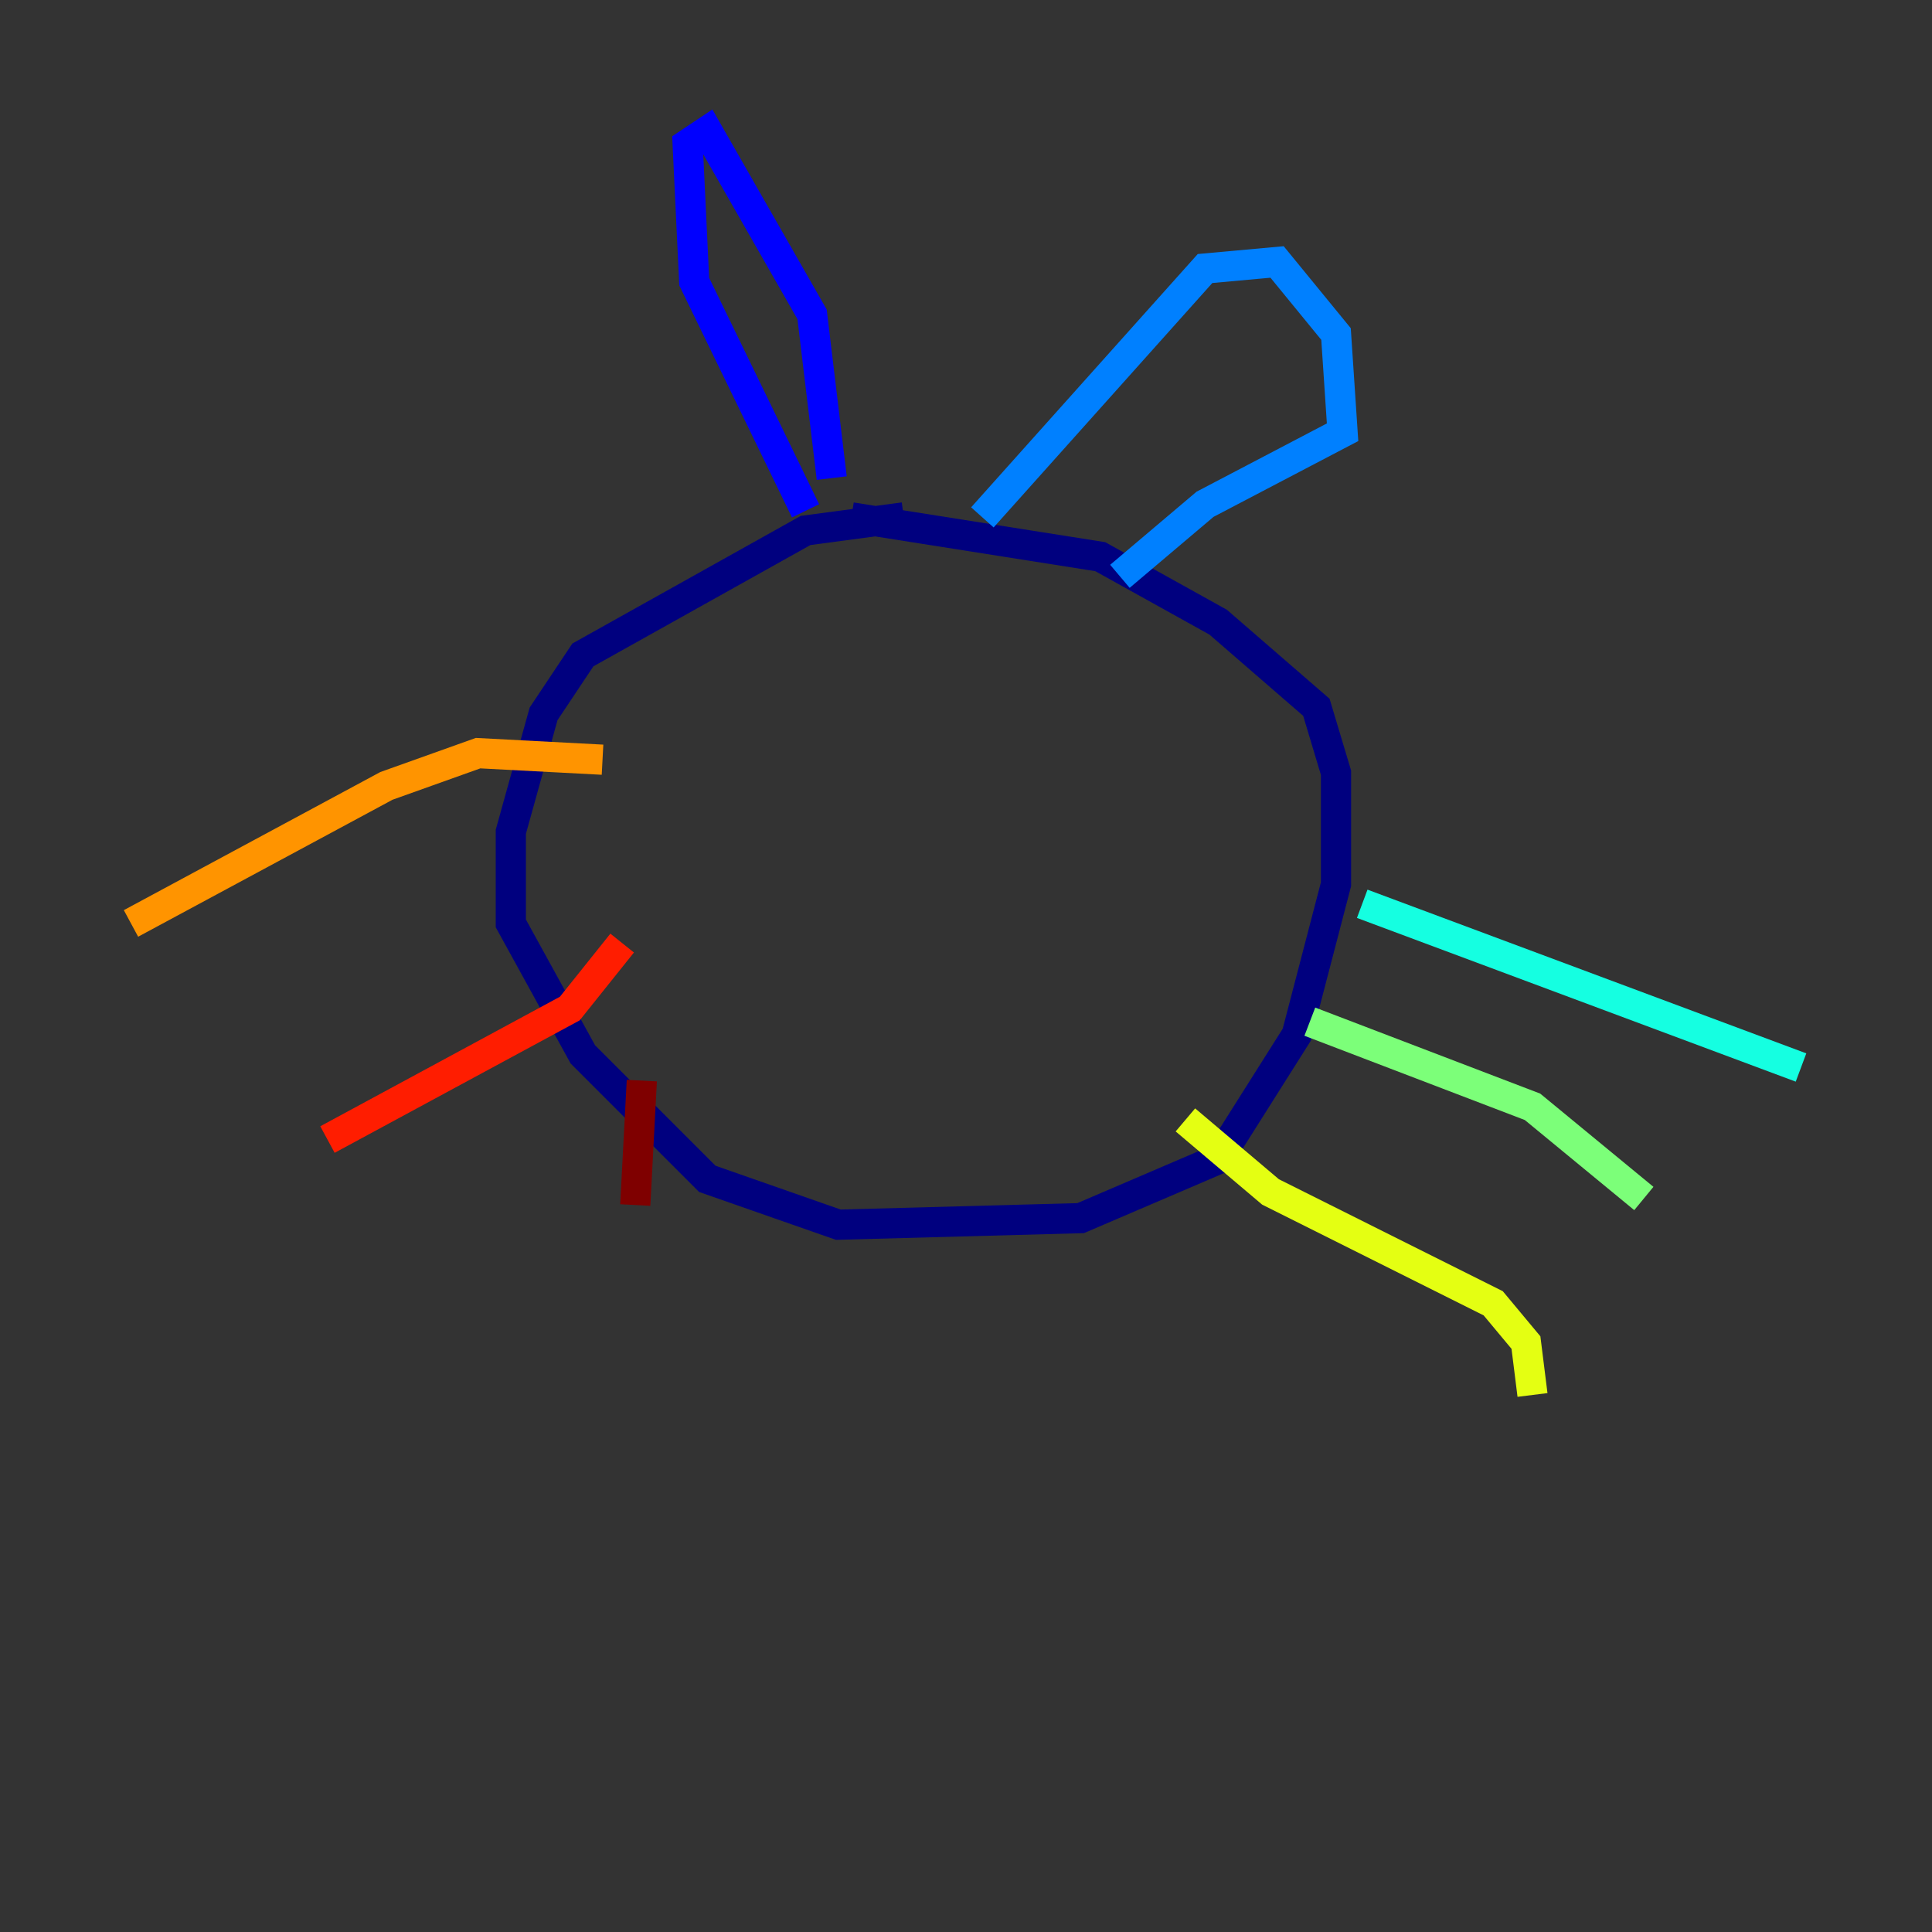 <?xml version="1.0" encoding="utf-8" ?>
<svg baseProfile="tiny" height="128" version="1.2" viewBox="0,0,128,128" width="128" xmlns="http://www.w3.org/2000/svg" xmlns:ev="http://www.w3.org/2001/xml-events" xmlns:xlink="http://www.w3.org/1999/xlink"><rect x="0" y="0" width="128" height="128" fill="#333333" stroke="none"/><defs /><polyline fill="none" points="59.878,34.278 53.37,35.146 38.617,43.39 36.014,47.295 33.844,55.105 33.844,61.18 38.617,69.858 46.861,78.102 55.539,81.139 71.593,80.705 80.705,76.8 85.912,68.556 88.515,58.576 88.515,51.2 87.214,46.861 80.705,41.22 72.895,36.881 56.407,34.278" stroke="#00007f" stroke-width="2" /><polyline fill="none" points="53.37,33.844 45.993,18.658 45.559,9.546 46.861,8.678 53.803,20.827 55.105,31.675" stroke="#0000ff" stroke-width="2" /><polyline fill="none" points="65.085,34.278 79.837,17.79 84.61,17.356 88.515,22.129 88.949,28.637 79.837,33.41 74.197,38.183" stroke="#0080ff" stroke-width="2" /><polyline fill="none" points="90.251,59.878 119.322,70.725" stroke="#15ffe1" stroke-width="2" /><polyline fill="none" points="86.78,67.688 101.532,73.329 108.909,79.403" stroke="#7cff79" stroke-width="2" /><polyline fill="none" points="78.536,74.197 84.176,78.969 98.929,86.346 101.098,88.949 101.532,92.42" stroke="#e4ff12" stroke-width="2" /><polyline fill="none" points="39.919,50.332 31.675,49.898 25.6,52.068 8.678,61.18" stroke="#ff9400" stroke-width="2" /><polyline fill="none" points="41.22,62.481 37.749,66.82 21.695,75.498" stroke="#ff1d00" stroke-width="2" /><polyline fill="none" points="42.522,71.593 42.088,79.837" stroke="#7f0000" stroke-width="2" /></svg>